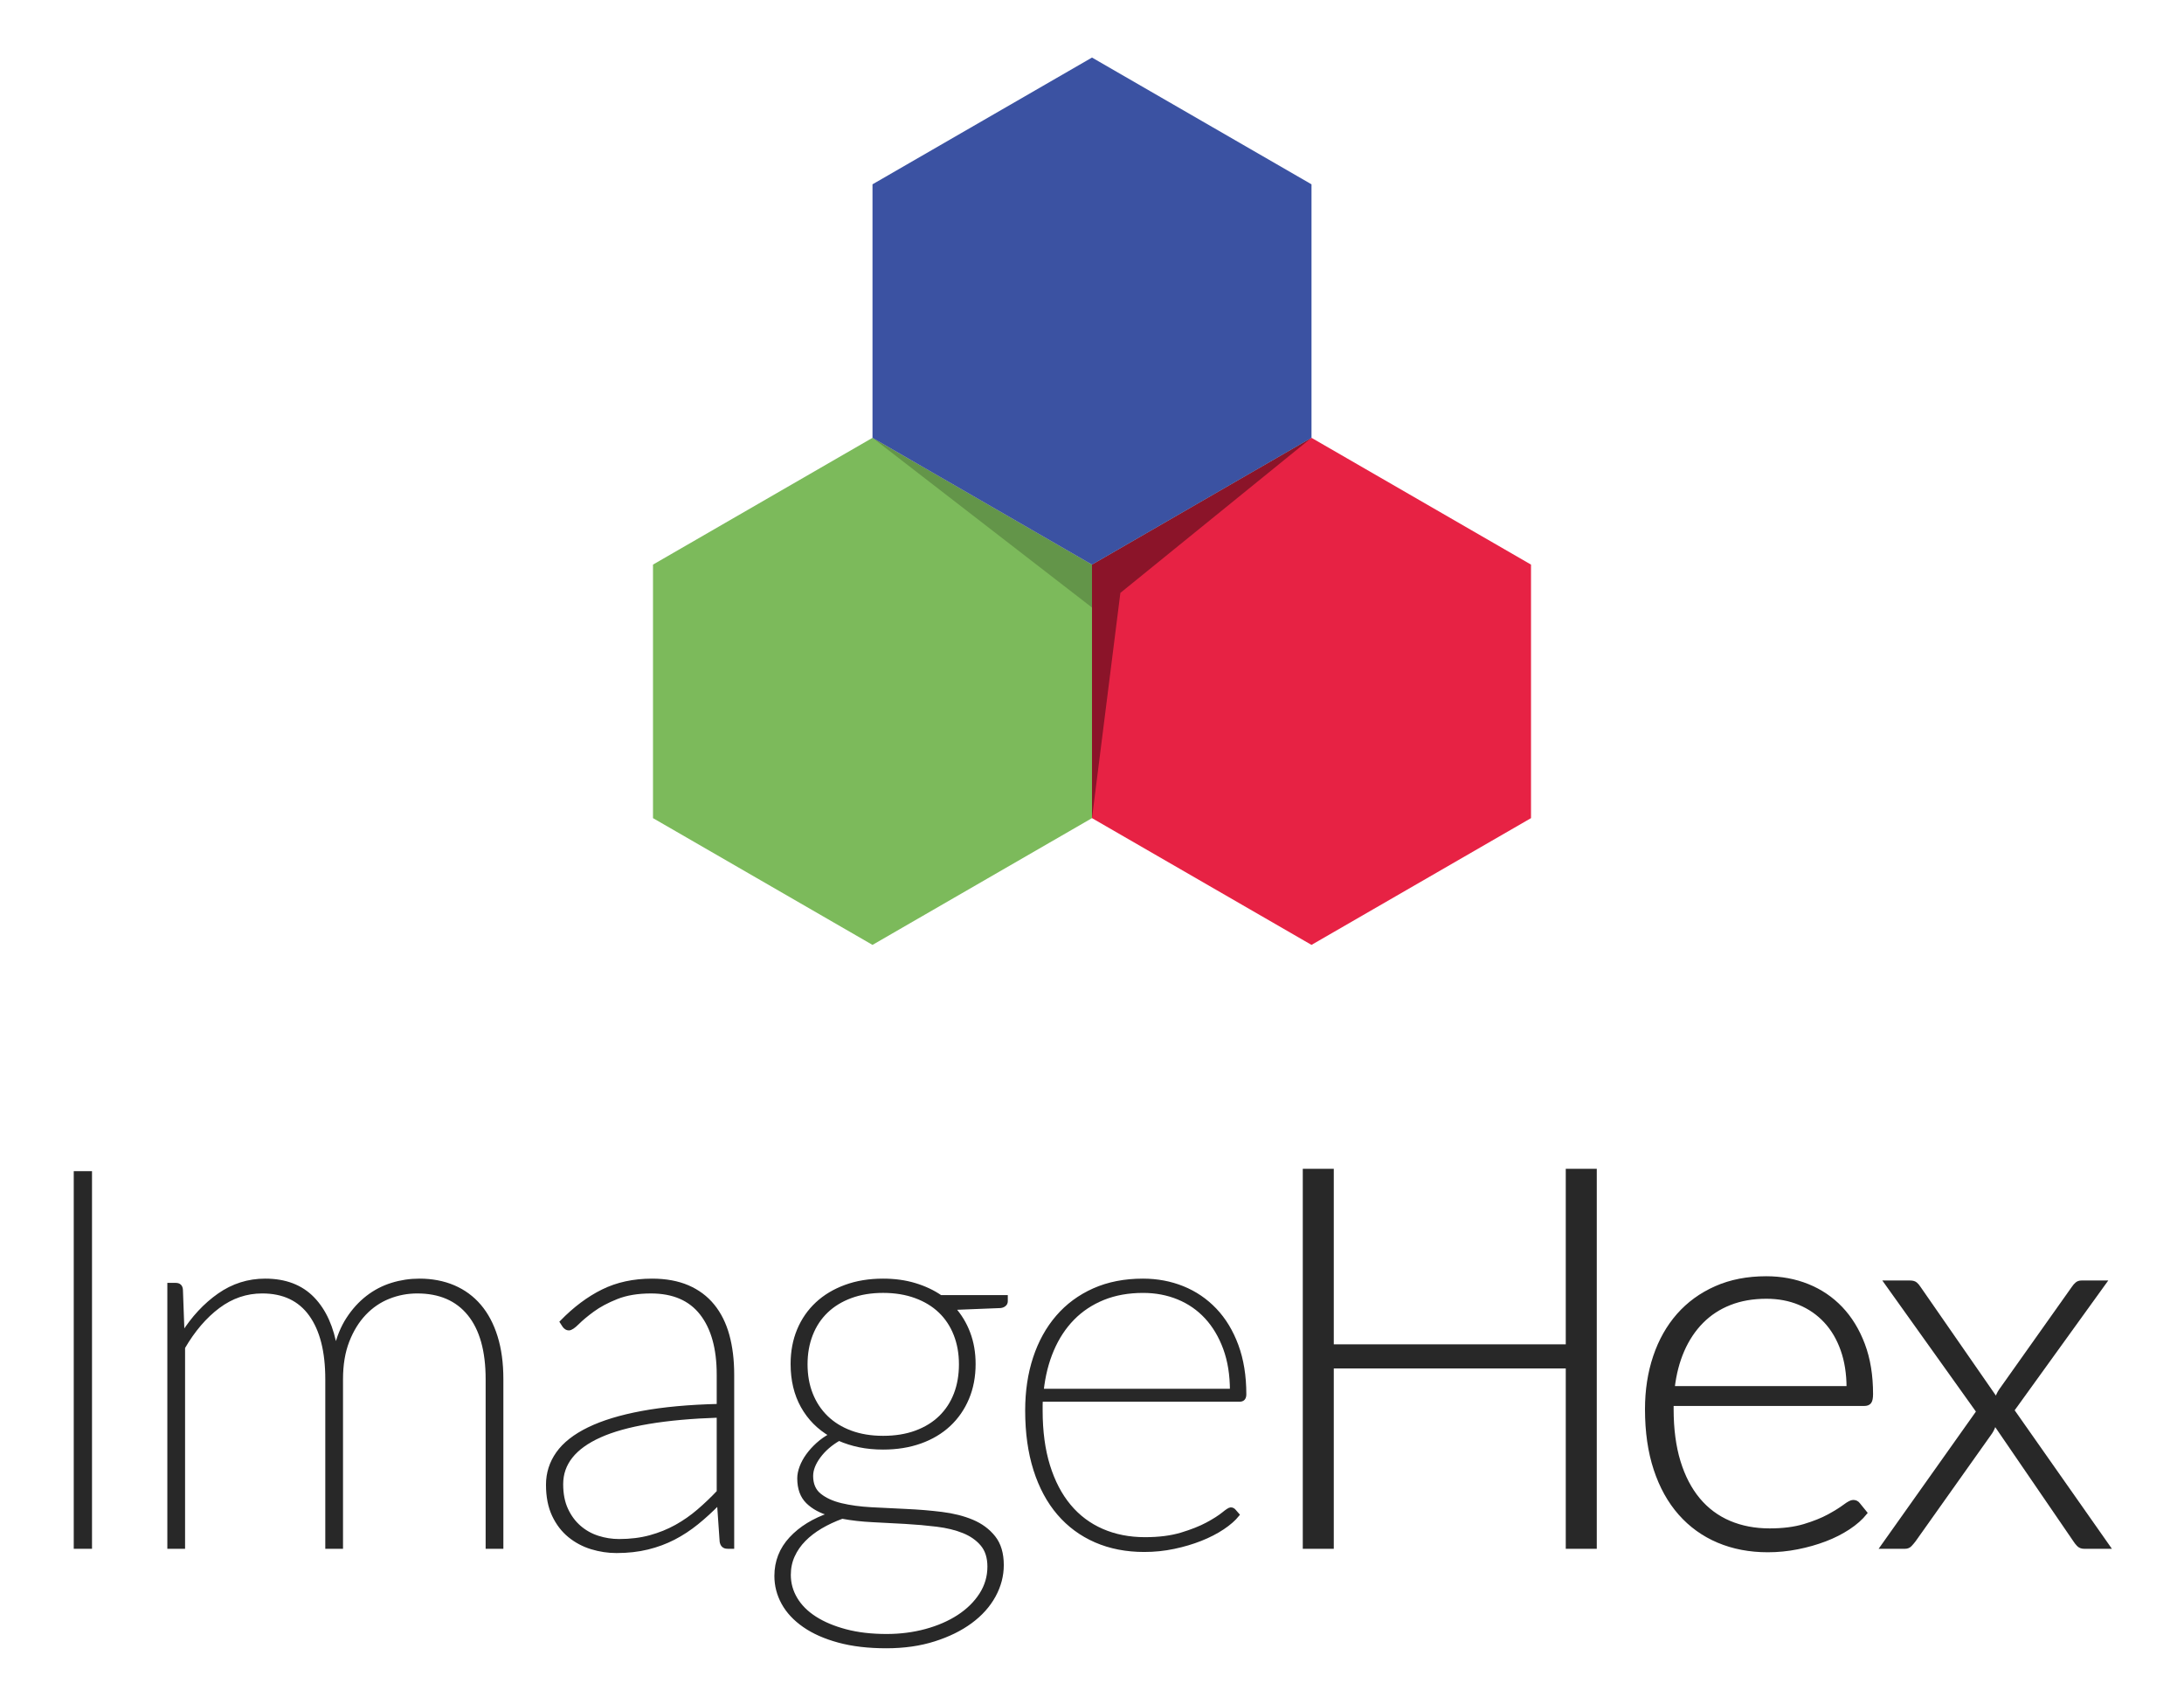 <?xml version="1.0" encoding="utf-8"?>
<!-- Generator: Adobe Illustrator 16.0.0, SVG Export Plug-In . SVG Version: 6.00 Build 0)  -->
<!DOCTYPE svg PUBLIC "-//W3C//DTD SVG 1.1//EN" "http://www.w3.org/Graphics/SVG/1.1/DTD/svg11.dtd">
<svg version="1.1" id="Small" xmlns="http://www.w3.org/2000/svg" xmlns:xlink="http://www.w3.org/1999/xlink" x="0px" y="0px"
	 width="600px" height="468px" viewBox="0 63.5 600 468" enable-background="new 0 63.5 600 468" xml:space="preserve">
<g id="Grayscale">
	<g id="without_text_x2C__white_background">
	</g>
	<g id="without_text_x2C__black_background">
	</g>
	<g id="with_text_x2C__white_background">
	</g>
	<g id="with_text_x2C__black_background_1_">
	</g>
</g>
<g id="Color">
	<g id="without_text_x2C__white_background_copy">
	</g>
	<g id="without_text_x2C__black_background_copy">
	</g>
	<g id="with_text_x2C__white_background_copy">
		<g>
			<g>
				<path fill="#282828" stroke="#282828" stroke-miterlimit="10" d="M24.778,488.373h-4.017V385.657h4.017V488.373z"/>
				<path fill="#282828" stroke="#282828" stroke-miterlimit="10" d="M46.472,488.373v-72.03h1.827c0.925,0,1.413,0.488,1.459,1.459
					l0.44,12.128c2.826-4.481,6.148-8.06,9.973-10.739c3.821-2.678,8.046-4.018,12.672-4.018c5.505,0,9.863,1.655,13.078,4.966
					c3.215,3.314,5.31,7.964,6.285,13.954c0.726-3.215,1.859-6.002,3.395-8.365c1.534-2.361,3.325-4.332,5.369-5.917
					c2.045-1.582,4.286-2.75,6.721-3.503c2.435-0.756,4.941-1.134,7.524-1.134c3.458,0,6.584,0.598,9.386,1.785
					c2.801,1.199,5.176,2.94,7.124,5.228c1.948,2.29,3.445,5.113,4.49,8.475c1.048,3.359,1.573,7.23,1.573,11.614v46.098h-3.872
					v-46.098c0-7.793-1.671-13.745-5.005-17.863c-3.335-4.113-8.097-6.17-14.281-6.17c-2.729,0-5.347,0.496-7.854,1.496
					c-2.509,0.998-4.726,2.508-6.648,4.528c-1.923,2.022-3.471,4.529-4.639,7.522c-1.167,2.997-1.753,6.493-1.753,10.483v46.099
					h-3.872v-46.099c0-7.644-1.509-13.561-4.528-17.749c-3.02-4.187-7.451-6.281-13.295-6.281c-4.383,0-8.401,1.362-12.055,4.091
					c-3.653,2.726-6.866,6.476-9.641,11.25v54.79H46.472L46.472,488.373z"/>
				<path fill="#282828" stroke="#282828" stroke-miterlimit="10" d="M199.884,488.373c-0.976,0-1.534-0.512-1.683-1.536
					l-0.731-10.592c-1.995,2.047-4.007,3.883-6.024,5.513c-2.02,1.634-4.139,3.024-6.357,4.168
					c-2.217,1.144-4.614,2.032-7.194,2.662c-2.583,0.634-5.432,0.953-8.549,0.953c-2.29,0-4.554-0.343-6.794-1.024
					c-2.242-0.682-4.264-1.754-6.064-3.215c-1.798-1.461-3.25-3.347-4.344-5.658c-1.095-2.314-1.646-5.103-1.646-8.366
					c0-3.164,0.917-6.037,2.741-8.618c1.826-2.585,4.662-4.81,8.511-6.686c3.845-1.875,8.715-3.36,14.609-4.456
					c5.893-1.096,12.904-1.74,21.04-1.938v-8.548c0-7.206-1.56-12.806-4.676-16.801c-3.113-3.991-7.741-5.987-13.876-5.987
					c-3.653,0-6.795,0.521-9.427,1.569c-2.627,1.048-4.818,2.214-6.573,3.506c-1.755,1.287-3.154,2.459-4.2,3.503
					c-1.049,1.05-1.841,1.571-2.375,1.571c-0.489,0-0.925-0.267-1.313-0.803l-0.659-1.023c3.603-3.698,7.379-6.526,11.325-8.472
					c3.945-1.946,8.447-2.922,13.513-2.922c3.748,0,7.014,0.598,9.79,1.785c2.777,1.199,5.075,2.913,6.9,5.153
					c1.829,2.243,3.181,4.957,4.059,8.146c0.875,3.19,1.315,6.784,1.315,10.773v47.341H199.884L199.884,488.373z M170.078,486.691
					c3.113,0,5.965-0.354,8.545-1.058c2.583-0.706,4.968-1.67,7.159-2.888c2.19-1.219,4.234-2.641,6.136-4.274
					c1.9-1.631,3.726-3.371,5.479-5.224v-20.892c-14.707,0.485-25.581,2.312-32.62,5.478c-7.035,3.164-10.556,7.597-10.556,13.297
					c0,2.676,0.448,4.993,1.352,6.939c0.9,1.945,2.093,3.565,3.578,4.856c1.487,1.29,3.18,2.241,5.079,2.85
					C166.133,486.387,168.078,486.691,170.078,486.691z"/>
				<path fill="#282828" stroke="#282828" stroke-miterlimit="10" d="M242.616,415.174c3.163,0,6.075,0.399,8.728,1.205
					c2.657,0.806,5.006,1.911,7.053,3.322h17.97v1.169c0,0.392-0.146,0.708-0.439,0.95c-0.291,0.243-0.657,0.39-1.097,0.438
					l-12.93,0.514c1.8,1.996,3.19,4.284,4.162,6.862c0.976,2.584,1.463,5.407,1.463,8.475c0,3.46-0.598,6.603-1.791,9.423
					c-1.191,2.827-2.873,5.25-5.037,7.271c-2.169,2.022-4.788,3.581-7.854,4.678c-3.07,1.096-6.476,1.643-10.228,1.643
					c-2.338,0-4.504-0.207-6.503-0.622c-1.995-0.413-3.869-1.011-5.625-1.789c-2.29,1.314-4.127,2.911-5.514,4.786
					c-1.389,1.874-2.081,3.664-2.081,5.369c0,2.288,0.751,4.041,2.264,5.259c1.51,1.218,3.481,2.119,5.916,2.703
					c2.435,0.584,5.227,0.963,8.365,1.133c3.142,0.171,6.357,0.328,9.642,0.475c3.292,0.146,6.502,0.415,9.644,0.803
					c3.144,0.391,5.931,1.095,8.365,2.117c2.432,1.025,4.406,2.485,5.915,4.387c1.509,1.899,2.264,4.432,2.264,7.599
					c0,2.919-0.743,5.732-2.227,8.438c-1.488,2.701-3.616,5.074-6.391,7.117c-2.775,2.049-6.128,3.692-10.047,4.934
					c-3.919,1.242-8.291,1.863-13.112,1.863c-4.92,0-9.267-0.509-13.041-1.535c-3.777-1.021-6.942-2.423-9.496-4.199
					c-2.559-1.777-4.481-3.835-5.774-6.174c-1.289-2.338-1.936-4.817-1.936-7.451c0-3.944,1.339-7.365,4.018-10.264
					c2.677-2.899,6.309-5.127,10.886-6.684c-2.632-0.734-4.726-1.865-6.283-3.396c-1.56-1.535-2.34-3.691-2.34-6.468
					c0-0.974,0.208-2.009,0.623-3.104c0.414-1.097,0.997-2.167,1.752-3.214c0.754-1.045,1.67-2.058,2.741-3.031
					c1.071-0.975,2.286-1.825,3.653-2.556c-3.363-1.946-5.969-4.578-7.819-7.888c-1.85-3.314-2.776-7.185-2.776-11.618
					c0-3.407,0.585-6.512,1.753-9.313c1.17-2.798,2.838-5.209,5.005-7.231c2.166-2.019,4.784-3.589,7.854-4.71
					C235.384,415.732,238.817,415.174,242.616,415.174z M271.765,493.777c0-2.533-0.648-4.564-1.937-6.1
					c-1.292-1.533-2.994-2.725-5.113-3.578c-2.119-0.852-4.566-1.452-7.342-1.79c-2.776-0.341-5.662-0.596-8.655-0.767
					c-2.993-0.169-5.992-0.33-8.986-0.475c-2.997-0.148-5.785-0.461-8.365-0.95c-2.145,0.78-4.102,1.692-5.88,2.739
					c-1.778,1.048-3.312,2.229-4.601,3.543c-1.292,1.316-2.303,2.776-3.033,4.384c-0.732,1.607-1.095,3.361-1.095,5.259
					c0,2.338,0.607,4.53,1.825,6.576c1.215,2.045,2.98,3.807,5.297,5.295c2.312,1.485,5.125,2.668,8.438,3.545
					c3.308,0.877,7.058,1.314,11.249,1.314c3.799,0,7.402-0.464,10.814-1.389c3.404-0.926,6.401-2.228,8.984-3.908
					c2.579-1.681,4.626-3.689,6.136-6.027C271.006,499.11,271.765,496.555,271.765,493.777z M242.616,458.347
					c3.362,0,6.37-0.486,9.021-1.461c2.654-0.976,4.896-2.349,6.721-4.125c1.826-1.779,3.215-3.899,4.165-6.357
					c0.946-2.46,1.423-5.197,1.423-8.219c0-2.969-0.486-5.7-1.463-8.183c-0.972-2.483-2.372-4.602-4.2-6.355
					c-1.826-1.754-4.067-3.118-6.721-4.091c-2.656-0.974-5.637-1.463-8.948-1.463c-3.313,0-6.283,0.489-8.914,1.463
					c-2.63,0.973-4.857,2.337-6.681,4.091c-1.828,1.754-3.229,3.87-4.202,6.355c-0.975,2.484-1.462,5.214-1.462,8.183
					c0,3.021,0.486,5.759,1.462,8.219c0.973,2.458,2.372,4.578,4.202,6.357c1.826,1.776,4.051,3.149,6.681,4.125
					C236.335,457.86,239.303,458.347,242.616,458.347z"/>
				<path fill="#282828" stroke="#282828" stroke-miterlimit="10" d="M313.988,415.174c3.898,0,7.539,0.682,10.924,2.044
					c3.383,1.365,6.342,3.376,8.873,6.027c2.533,2.656,4.518,5.929,5.957,9.826c1.434,3.896,2.156,8.351,2.156,13.369
					c0,1.022-0.439,1.534-1.314,1.534h-54.572c-0.05,0.486-0.072,0.973-0.072,1.46c0,0.486,0,0.973,0,1.463
					c0,5.75,0.682,10.811,2.042,15.192c1.365,4.385,3.288,8.062,5.774,11.035c2.482,2.969,5.488,5.222,9.024,6.756
					c3.531,1.533,7.461,2.302,11.793,2.302c3.848,0,7.186-0.427,10.014-1.28c2.82-0.852,5.184-1.788,7.086-2.811
					c1.898-1.023,3.371-1.962,4.418-2.813c1.045-0.853,1.715-1.278,2.01-1.278c0.387,0,0.701,0.147,0.945,0.438l0.953,1.095
					c-0.977,1.218-2.34,2.412-4.092,3.581c-1.754,1.167-3.762,2.204-6.027,3.104c-2.268,0.902-4.727,1.634-7.379,2.189
					c-2.652,0.562-5.369,0.84-8.145,0.84c-4.92,0-9.365-0.865-13.334-2.594c-3.966-1.727-7.353-4.225-10.152-7.488
					c-2.802-3.263-4.955-7.268-6.465-12.016c-1.508-4.747-2.264-10.165-2.264-16.253c0-5.261,0.717-10.071,2.154-14.429
					c1.437-4.359,3.519-8.121,6.247-11.285c2.726-3.165,6.064-5.625,10.007-7.379C304.492,416.051,308.973,415.174,313.988,415.174z
					 M314.064,418.096c-4.094,0-7.756,0.654-10.996,1.971c-3.24,1.313-6.026,3.167-8.366,5.553
					c-2.338,2.388-4.222,5.259-5.659,8.619c-1.437,3.361-2.375,7.089-2.813,11.177h52.16c0-4.333-0.621-8.193-1.861-11.577
					c-1.246-3.386-2.951-6.248-5.115-8.585c-2.168-2.341-4.738-4.115-7.707-5.333C320.734,418.705,317.518,418.096,314.064,418.096z
					"/>
				<path fill="#282828" stroke="#282828" stroke-miterlimit="10" d="M438.176,488.373h-7.521V438.84h-64.73v49.533h-7.52V385.001
					h7.52v48.215h64.73v-48.215h7.521V488.373z"/>
				<path fill="#282828" stroke="#282828" stroke-miterlimit="10" d="M485.221,414.517c4.094,0,7.891,0.703,11.396,2.117
					c3.506,1.413,6.553,3.47,9.131,6.173c2.578,2.705,4.613,6.026,6.102,9.974c1.484,3.943,2.227,8.474,2.227,13.586
					c0,1.07-0.145,1.803-0.439,2.193c-0.289,0.388-0.779,0.581-1.459,0.581h-52.891v1.388c0,5.457,0.635,10.256,1.896,14.394
					c1.268,4.141,3.07,7.609,5.408,10.411c2.34,2.8,5.162,4.905,8.475,6.316c3.312,1.413,7.014,2.121,11.104,2.121
					c3.65,0,6.816-0.402,9.498-1.204c2.676-0.809,4.93-1.707,6.758-2.706c1.824-0.997,3.271-1.898,4.344-2.704
					c1.07-0.805,1.85-1.205,2.336-1.205c0.637,0,1.121,0.244,1.465,0.731l1.896,2.336c-1.166,1.46-2.717,2.827-4.639,4.094
					c-1.926,1.267-4.066,2.352-6.428,3.251c-2.363,0.901-4.895,1.619-7.598,2.155c-2.705,0.536-5.418,0.804-8.145,0.804
					c-4.969,0-9.498-0.867-13.59-2.592c-4.092-1.729-7.594-4.251-10.52-7.564c-2.922-3.312-5.178-7.365-6.756-12.161
					c-1.586-4.797-2.373-10.288-2.373-16.475c0-5.211,0.742-10.021,2.227-14.425c1.486-4.409,3.627-8.208,6.428-11.4
					c2.803-3.188,6.236-5.686,10.301-7.488C475.445,415.418,480.059,414.517,485.221,414.517z M485.293,419.701
					c-3.75,0-7.109,0.585-10.08,1.757c-2.973,1.167-5.541,2.848-7.709,5.042c-2.166,2.188-3.918,4.821-5.258,7.887
					c-1.338,3.069-2.225,6.501-2.664,10.301h48.215c0-3.896-0.549-7.392-1.646-10.482c-1.094-3.092-2.641-5.71-4.639-7.854
					c-1.996-2.143-4.369-3.785-7.121-4.932C491.635,420.274,488.607,419.701,485.293,419.701z"/>
				<path fill="#282828" stroke="#282828" stroke-miterlimit="10" d="M543.447,451.188l-25.354-35.502h6.65
					c0.684,0,1.195,0.146,1.535,0.438c0.336,0.292,0.633,0.633,0.875,1.023l21.332,30.756c0.244-0.924,0.633-1.778,1.17-2.556
					l19.941-28.129c0.291-0.437,0.607-0.803,0.949-1.095c0.338-0.293,0.779-0.438,1.316-0.438h6.354l-25.348,35.138l26.369,37.551
					h-6.648c-0.684,0-1.217-0.209-1.605-0.624c-0.391-0.412-0.705-0.813-0.947-1.204l-22.062-32.216
					c-0.248,0.976-0.609,1.825-1.096,2.556l-21.043,29.66c-0.336,0.437-0.689,0.853-1.053,1.241
					c-0.367,0.391-0.844,0.586-1.428,0.586h-6.281L543.447,451.188z"/>
			</g>
			<g>
				<polygon fill="#E72244" points="300,218.566 360.303,183.747 420.607,218.566 420.607,288.198 360.303,323.013 300,288.198 				
					"/>
				<polygon fill="#7CBA5B" points="179.395,218.566 239.698,183.747 300,218.566 300,288.198 239.698,323.013 179.395,288.198 				
					"/>
				<polygon fill="#3B52A2" points="239.698,114.122 300,79.307 360.303,114.122 360.303,183.755 300,218.572 239.698,183.755 				
					"/>
				<polygon opacity="0.4" enable-background="new    " points="360.303,183.747 309.457,213.112 309.457,213.112 300,218.566 
					300,288.198 307.795,226.335 				"/>
				<polygon opacity="0.2" enable-background="new    " points="300,230.359 239.698,183.747 300,218.566 				"/>
			</g>
		</g>
	</g>
	<g id="with_text_x2C__black_background">
	</g>
</g>
</svg>
